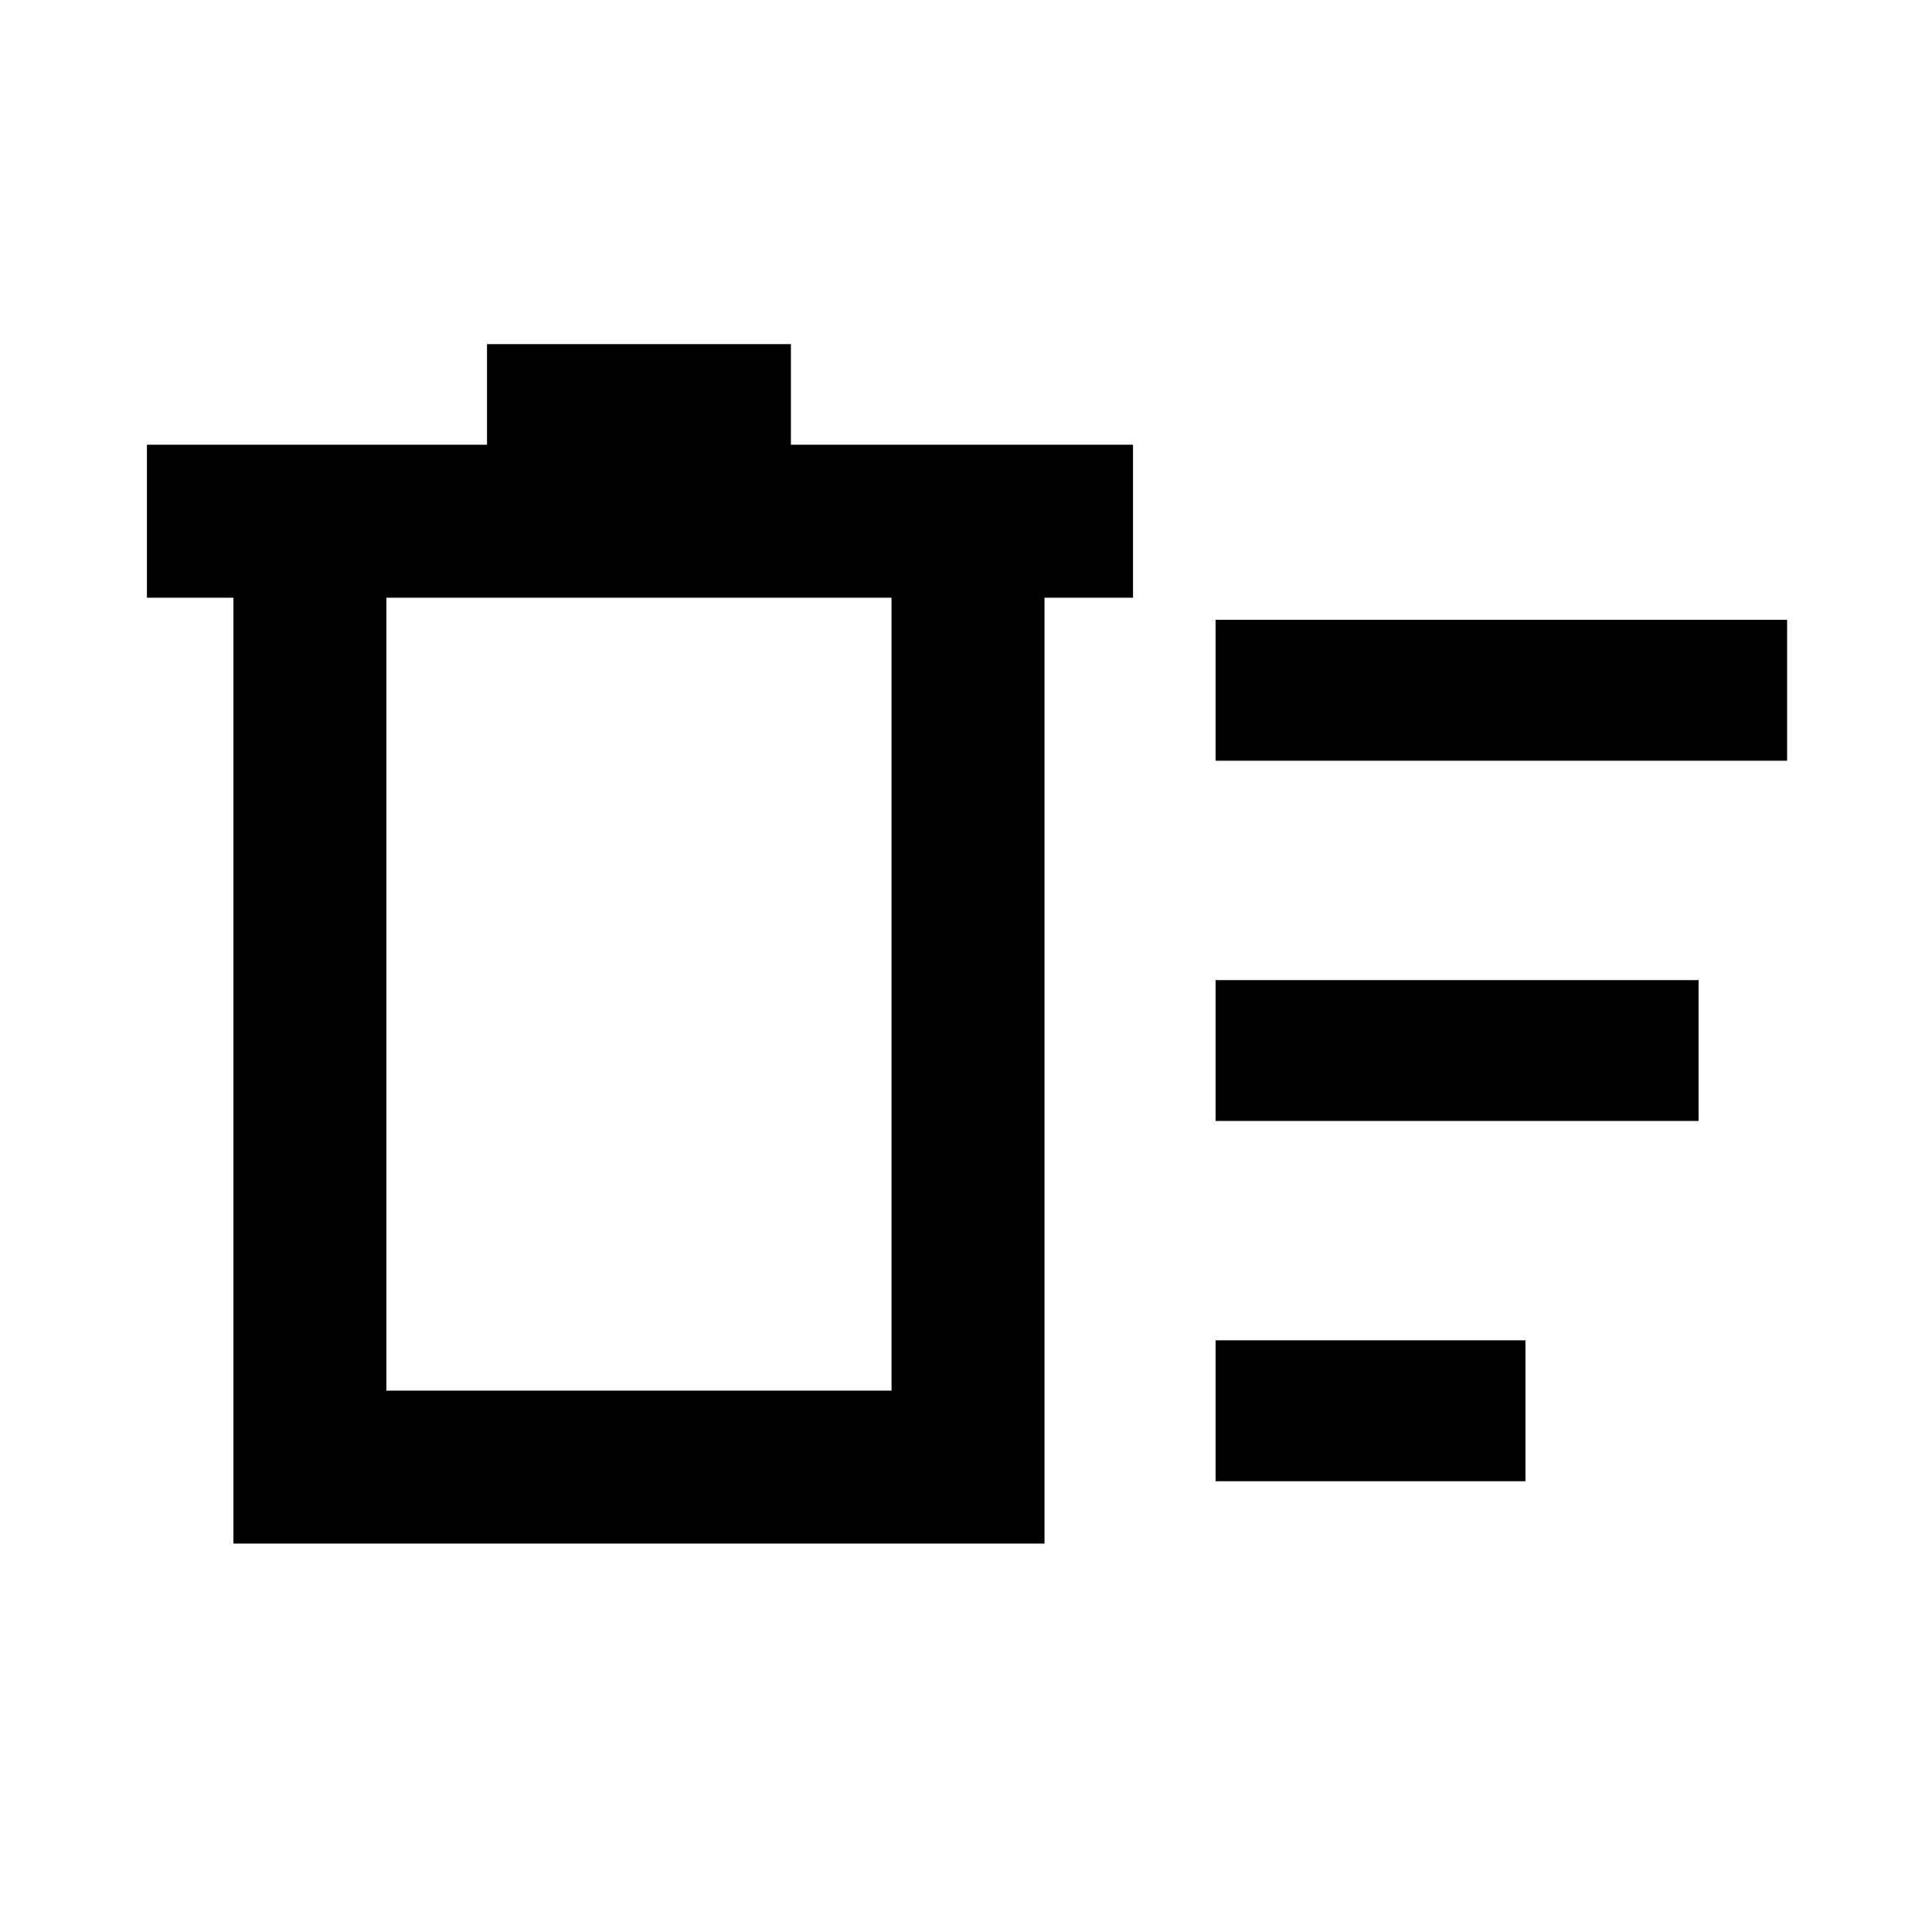 <svg xmlns="http://www.w3.org/2000/svg" height="40" width="40"><path d="M25.167 30.667V27.75H31.583V30.667ZM25.167 15.75V12.833H37V15.75ZM25.167 23.208V20.292H35.167V23.208ZM4.833 12.375H3.042V9.208H10.083V7.125H16.375V9.208H23.458V12.375H21.625V31.958H4.833ZM8 12.375V28.792H18.458V12.375ZM8 12.375V28.792Z"/></svg>